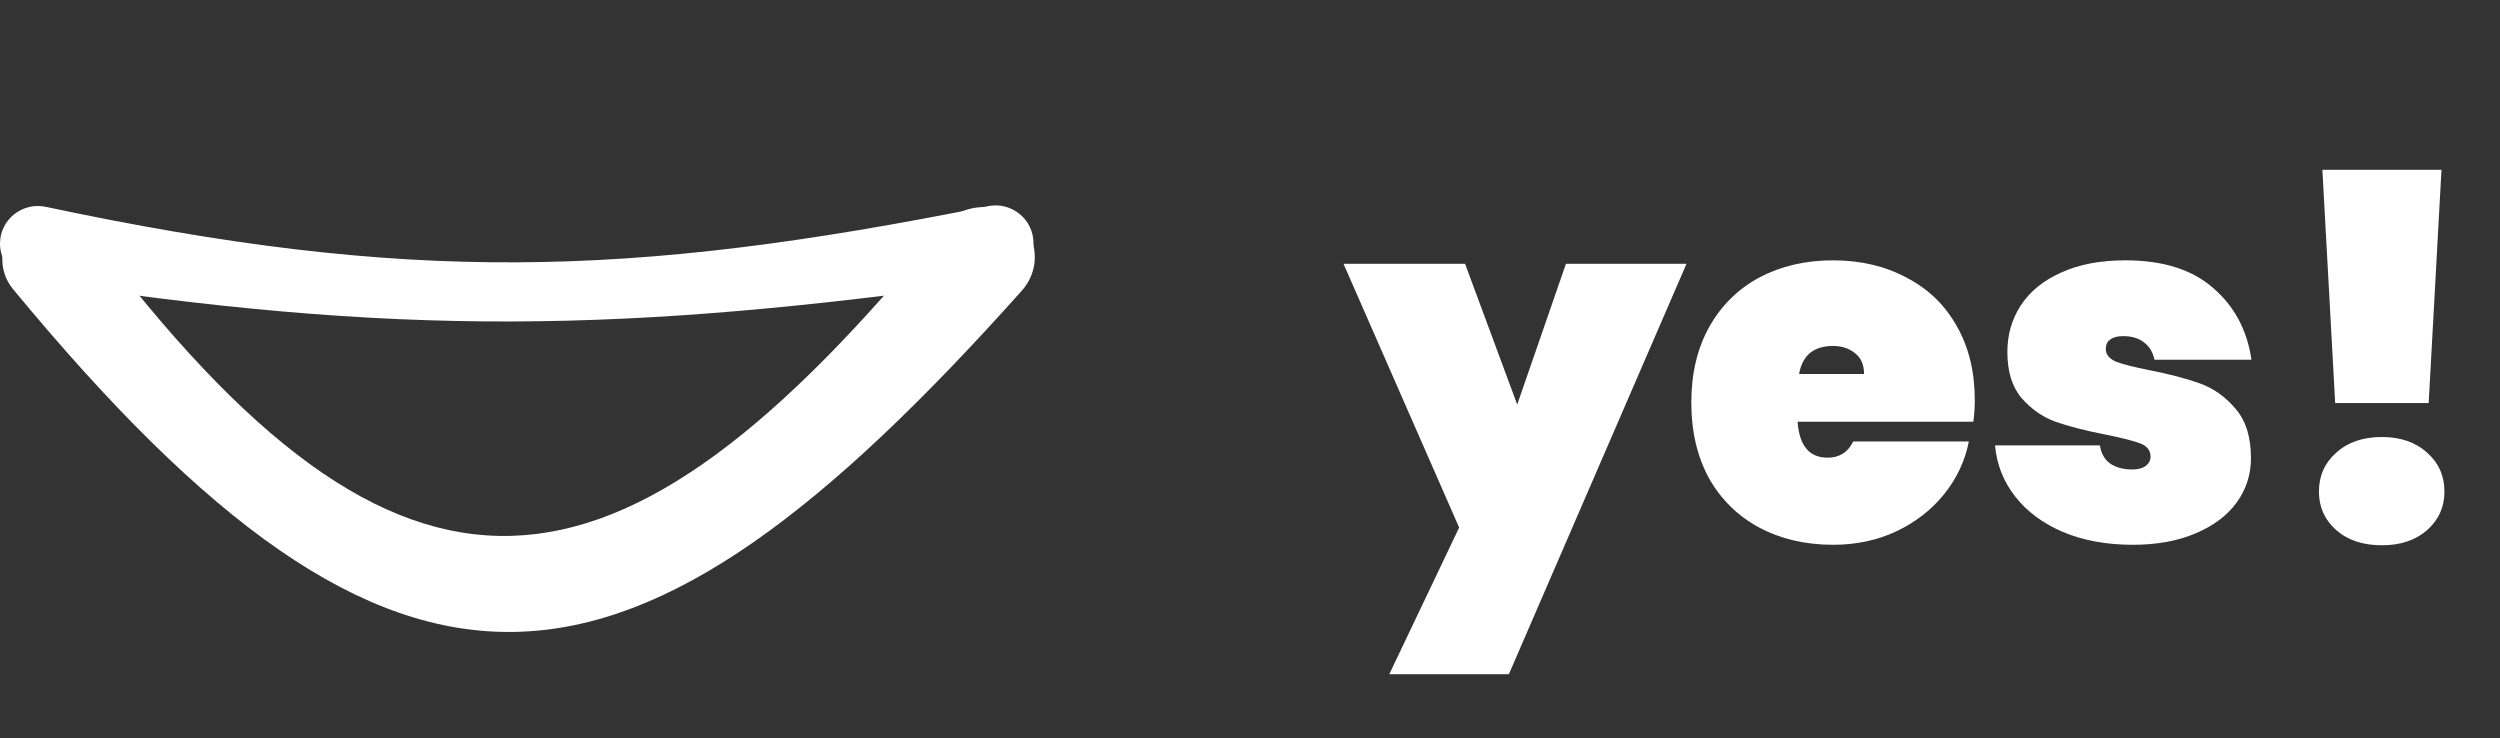<svg width="254" height="75" viewBox="0 0 254 75" fill="none" xmlns="http://www.w3.org/2000/svg">
<rect x="0" y="0" width="254" height="75" fill="#333333" stroke="none"/>
<path d="M171.35 26.8L153.3 68.5H141.15L148.25 53.6L136.5 26.8H148.85L154.15 41.1L159.1 26.8H171.35ZM200.638 40.65C200.638 41.417 200.588 42.15 200.488 42.85H182.638C182.805 45.283 183.821 46.5 185.688 46.5C186.888 46.5 187.755 45.95 188.288 44.85H200.038C199.638 46.85 198.788 48.65 197.488 50.25C196.221 51.817 194.605 53.067 192.638 54C190.705 54.9 188.571 55.35 186.238 55.35C183.438 55.35 180.938 54.767 178.738 53.6C176.571 52.433 174.871 50.767 173.638 48.6C172.438 46.4 171.838 43.833 171.838 40.9C171.838 37.967 172.438 35.417 173.638 33.25C174.871 31.05 176.571 29.367 178.738 28.2C180.938 27.033 183.438 26.45 186.238 26.45C189.038 26.45 191.521 27.033 193.688 28.2C195.888 29.333 197.588 30.967 198.788 33.1C200.021 35.233 200.638 37.75 200.638 40.65ZM189.388 38C189.388 37.067 189.088 36.367 188.488 35.9C187.888 35.4 187.138 35.15 186.238 35.15C184.271 35.15 183.121 36.1 182.788 38H189.388ZM216.698 55.35C214.032 55.35 211.665 54.917 209.598 54.05C207.565 53.183 205.948 51.983 204.748 50.45C203.548 48.917 202.865 47.183 202.698 45.25H213.348C213.482 46.083 213.832 46.7 214.398 47.1C214.998 47.5 215.748 47.7 216.648 47.7C217.215 47.7 217.665 47.583 217.998 47.35C218.332 47.083 218.498 46.767 218.498 46.4C218.498 45.767 218.148 45.317 217.448 45.05C216.748 44.783 215.565 44.483 213.898 44.15C211.865 43.75 210.182 43.317 208.848 42.85C207.548 42.383 206.398 41.583 205.398 40.45C204.432 39.317 203.948 37.75 203.948 35.75C203.948 34.017 204.398 32.45 205.298 31.05C206.232 29.617 207.598 28.5 209.398 27.7C211.198 26.867 213.382 26.45 215.948 26.45C219.748 26.45 222.715 27.383 224.848 29.25C227.015 31.117 228.315 33.55 228.748 36.55H218.898C218.732 35.783 218.382 35.2 217.848 34.8C217.315 34.367 216.598 34.15 215.698 34.15C215.132 34.15 214.698 34.267 214.398 34.5C214.098 34.7 213.948 35.017 213.948 35.45C213.948 36.017 214.298 36.45 214.998 36.75C215.698 37.017 216.815 37.3 218.348 37.6C220.382 38 222.098 38.45 223.498 38.95C224.898 39.45 226.115 40.317 227.148 41.55C228.182 42.75 228.698 44.417 228.698 46.55C228.698 48.217 228.215 49.717 227.248 51.05C226.282 52.383 224.882 53.433 223.048 54.2C221.248 54.967 219.132 55.35 216.698 55.35ZM248.054 17.25L246.754 40.95H237.254L235.954 17.25H248.054ZM242.004 55.4C240.07 55.4 238.52 54.883 237.354 53.85C236.187 52.817 235.604 51.517 235.604 49.95C235.604 48.35 236.187 47.033 237.354 46C238.52 44.933 240.07 44.4 242.004 44.4C243.904 44.4 245.437 44.933 246.604 46C247.77 47.033 248.354 48.35 248.354 49.95C248.354 51.517 247.77 52.817 246.604 53.85C245.437 54.883 243.904 55.4 242.004 55.4Z" fill="white"/>
<path d="M0.235 26.383C0.235 21.764 6.357 19.907 9.13 23.601C40.997 66.069 62.621 63.587 95.809 22.978C98.873 19.229 105.136 21.303 105.136 26.144C105.136 27.371 104.669 28.579 103.851 29.494C63.832 74.311 40.878 77.27 1.312 29.36C0.626 28.529 0.235 27.46 0.235 26.383Z" fill="white"/>
<path d="M0 24.75C0 22.314 2.267 20.508 4.65 21.014C41.287 28.79 63.742 28.299 100.39 20.945C102.764 20.469 105 22.275 105 24.698C105 26.594 103.601 28.204 101.724 28.469C63.057 33.929 40.376 34.178 3.217 28.501C1.367 28.218 0 26.622 0 24.75Z" fill="white"/>
</svg>
